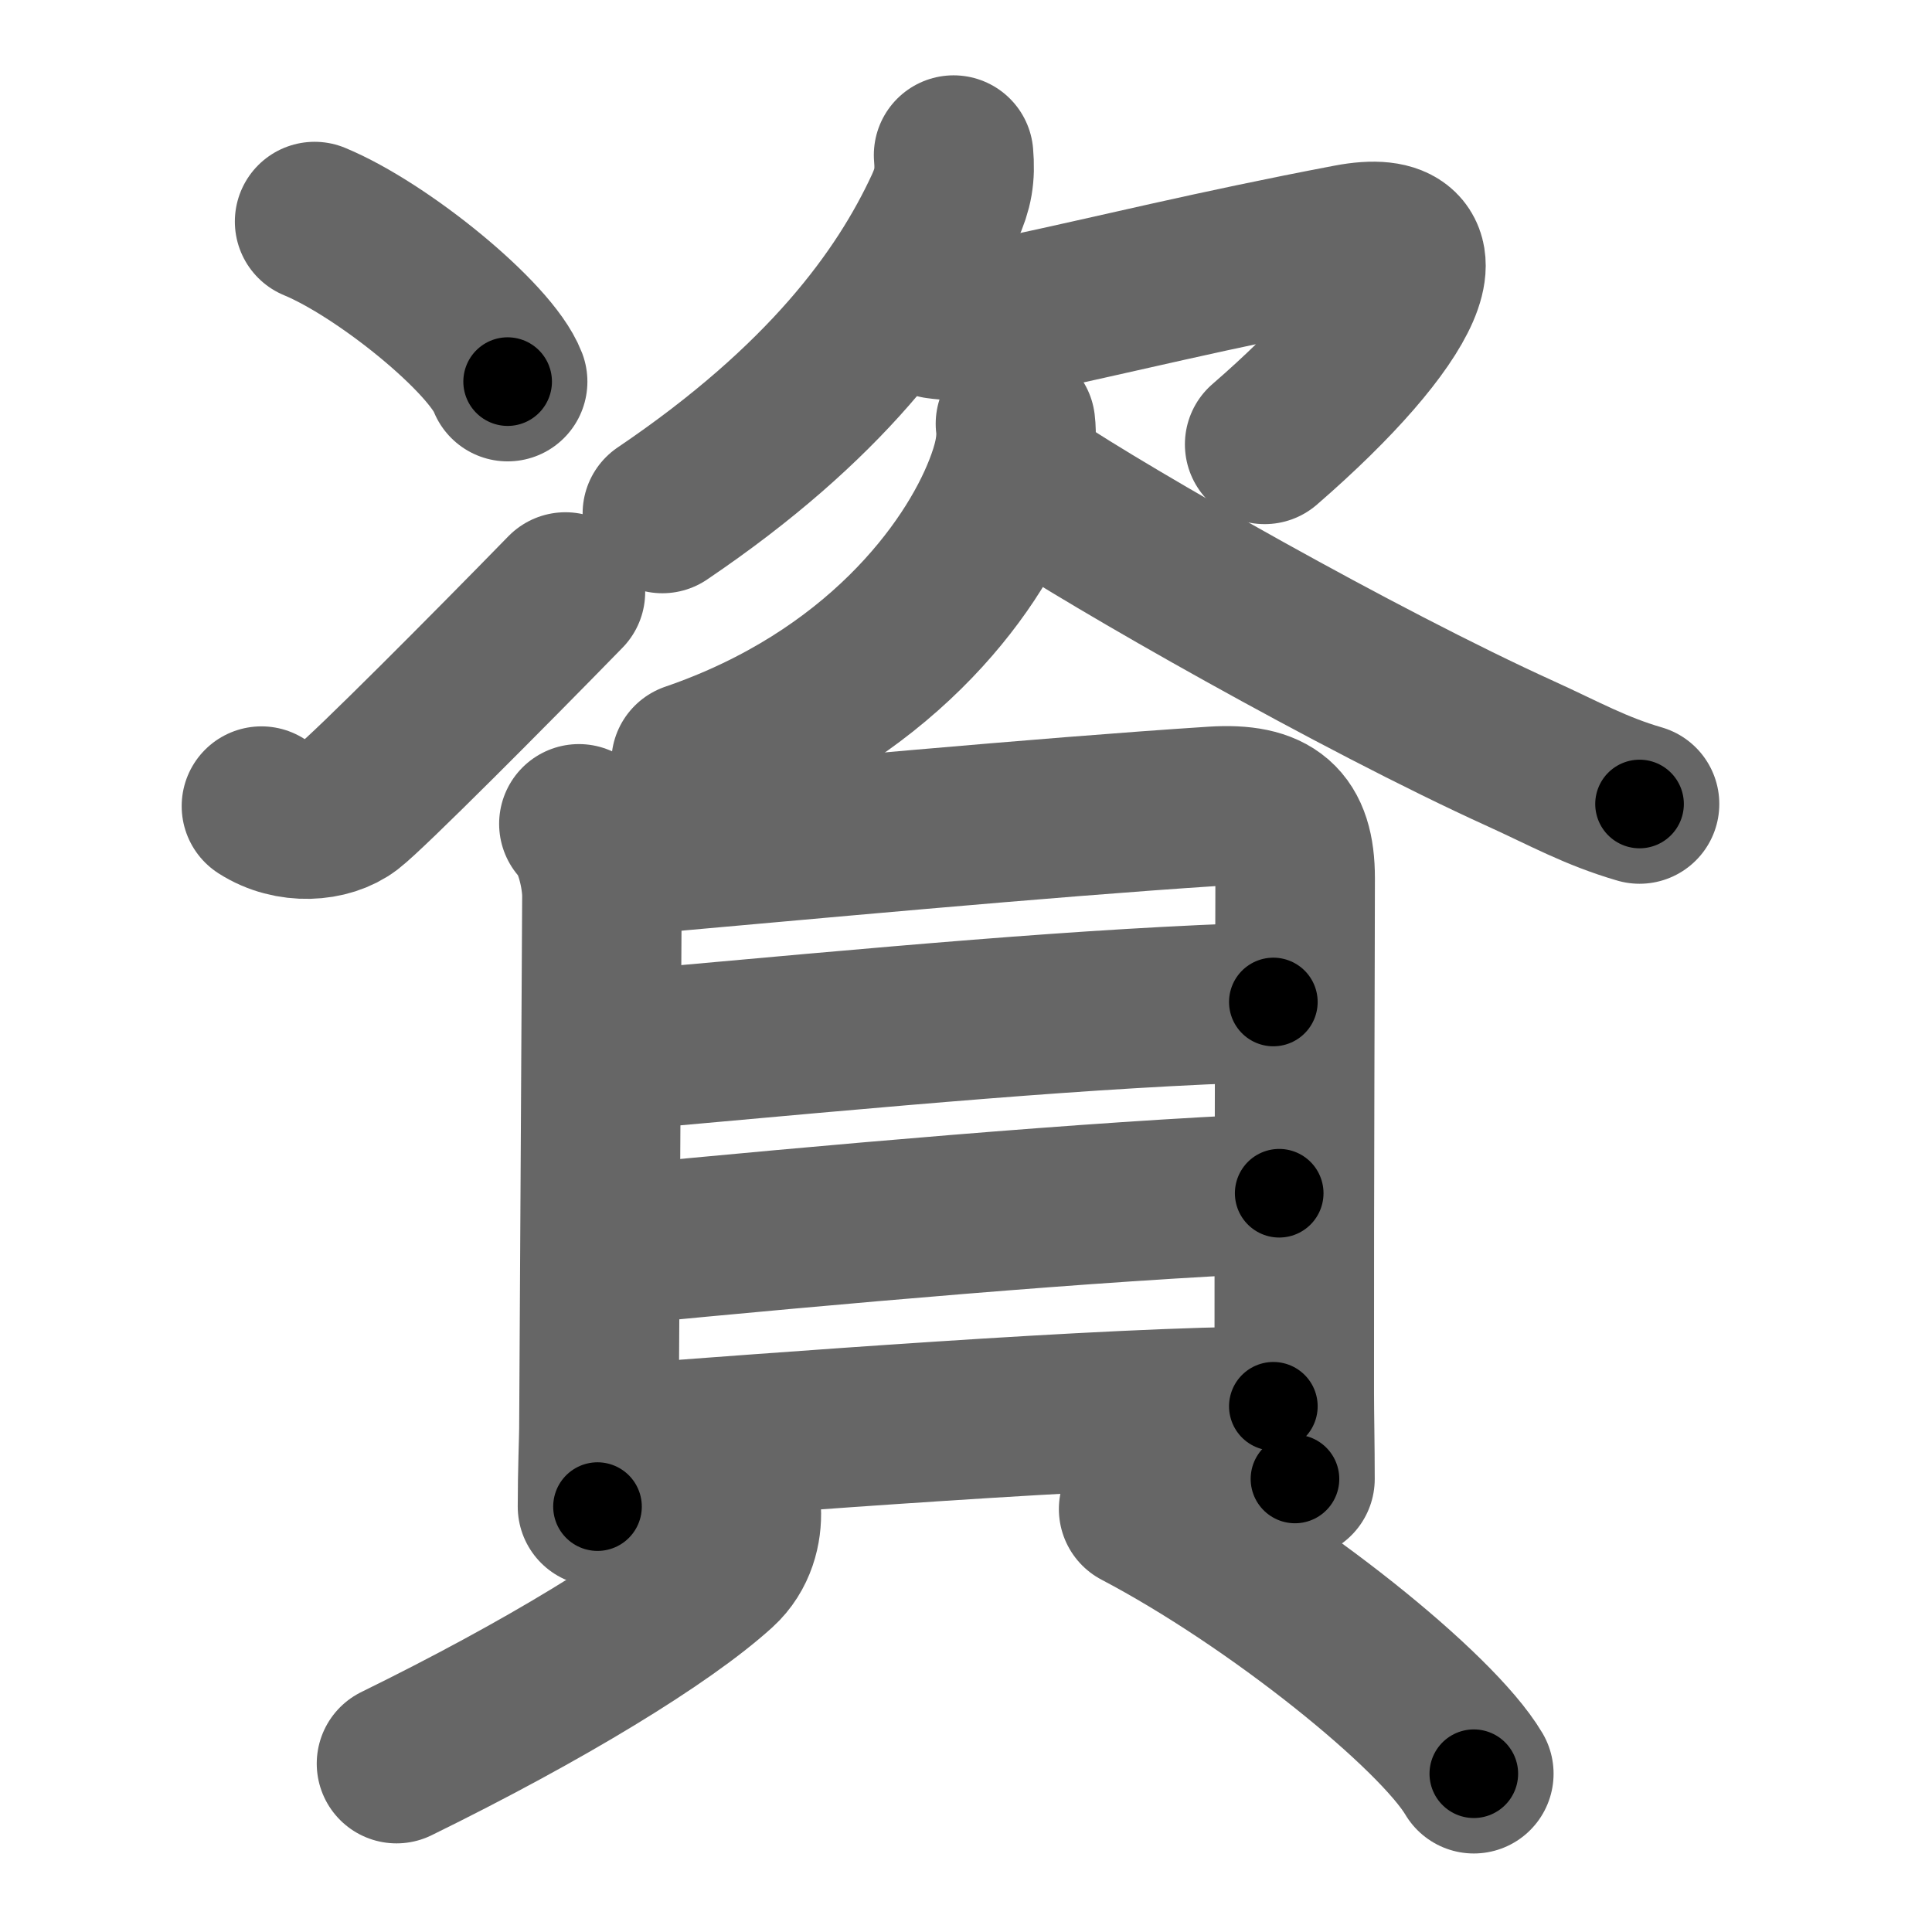 <svg xmlns="http://www.w3.org/2000/svg" width="109" height="109" viewBox="0 0 109 109" id="8cc7"><g fill="none" stroke="#666" stroke-width="9" stroke-linecap="round" stroke-linejoin="round"><g><g p4:phon="次" xmlns:p4="http://kanjivg.tagaini.net"><g><g><path d="M17.75,12.5c3.84,1.59,9.93,6.55,10.89,9.03" /></g><g><path d="M14.75,45.48c1.65,1.06,3.79,0.89,4.95,0c1.12-0.86,7.91-7.68,12.2-12.08" /></g></g><g><path d="M53.8,8.75c0.1,1.15-0.03,1.91-0.51,2.96c-2.33,5.05-6.75,11.06-15.92,17.26" /><path d="M52.89,18c1.1,0.16,2.95,0.12,4.57-0.23c5.42-1.15,10.92-2.53,18.65-4c5.84-1.12,3.4,4.23-4.76,11.3" /><path d="M57.29,23.91c0.15,1.24-0.22,2.51-0.66,3.64C54.84,32.16,49.49,39.4,38.99,43" /><path d="M58.19,27.39c4.39,2.95,18.47,10.99,27.62,15.14c2.46,1.12,4.19,2.1,6.69,2.83" /></g></g><g><g><path d="M32.66,46.48c0.87,0.87,1.3,2.95,1.3,4.06c0,1.11-0.17,29.5-0.17,30.05c0,0.55-0.08,2.41-0.08,4.41" /><path d="M34.76,48.32c10.62-0.94,23.87-2.19,33.7-2.83c3.3-0.21,4.61,0.89,4.61,4.05c0,3.46-0.06,16.82-0.05,29.02c0,1.25,0.04,2.94,0.04,4.88" /><path d="M34.95,59.28c15.68-1.41,26.18-2.41,36.89-2.75" /><path d="M34.99,70.23c11.51-1.11,26.76-2.48,37.18-2.91" /><path d="M34.66,81.5c8.59-0.63,28.02-2.16,37.18-2.16" /></g><g><path d="M41.82,85.22c0.05,1.03-0.25,2.33-1.27,3.26c-3.07,2.79-9.82,6.92-18.18,11.02" /><path d="M64.24,85.14c7.71,4.05,16.81,11.39,18.91,14.93" /></g></g></g></g><g fill="none" stroke="#000" stroke-width="5" stroke-linecap="round" stroke-linejoin="round"><path d="M17.75,12.5c3.84,1.59,9.93,6.55,10.89,9.03" stroke-dasharray="14.35" stroke-dashoffset="14.35"><animate attributeName="stroke-dashoffset" values="14.35;14.35;0" dur="0.144s" fill="freeze" begin="0s;8cc7.click" /></path><path d="M14.75,45.48c1.65,1.06,3.79,0.89,4.95,0c1.12-0.86,7.91-7.68,12.2-12.08" stroke-dasharray="22.415" stroke-dashoffset="22.415"><animate attributeName="stroke-dashoffset" values="22.415" fill="freeze" begin="8cc7.click" /><animate attributeName="stroke-dashoffset" values="22.415;22.415;0" keyTimes="0;0.391;1" dur="0.368s" fill="freeze" begin="0s;8cc7.click" /></path><path d="M53.8,8.75c0.1,1.15-0.03,1.91-0.51,2.96c-2.33,5.05-6.75,11.06-15.92,17.26" stroke-dasharray="26.821" stroke-dashoffset="26.821"><animate attributeName="stroke-dashoffset" values="26.821" fill="freeze" begin="8cc7.click" /><animate attributeName="stroke-dashoffset" values="26.821;26.821;0" keyTimes="0;0.579;1" dur="0.636s" fill="freeze" begin="0s;8cc7.click" /></path><path d="M52.89,18c1.1,0.16,2.95,0.12,4.57-0.23c5.42-1.15,10.92-2.53,18.65-4c5.84-1.12,3.4,4.23-4.76,11.3" stroke-dasharray="40.737" stroke-dashoffset="40.737"><animate attributeName="stroke-dashoffset" values="40.737" fill="freeze" begin="8cc7.click" /><animate attributeName="stroke-dashoffset" values="40.737;40.737;0" keyTimes="0;0.61;1" dur="1.043s" fill="freeze" begin="0s;8cc7.click" /></path><path d="M57.29,23.91c0.15,1.24-0.22,2.51-0.66,3.64C54.84,32.16,49.49,39.4,38.99,43" stroke-dasharray="27.895" stroke-dashoffset="27.895"><animate attributeName="stroke-dashoffset" values="27.895" fill="freeze" begin="8cc7.click" /><animate attributeName="stroke-dashoffset" values="27.895;27.895;0" keyTimes="0;0.789;1" dur="1.322s" fill="freeze" begin="0s;8cc7.click" /></path><path d="M58.19,27.39c4.39,2.95,18.47,10.99,27.62,15.14c2.46,1.12,4.19,2.1,6.69,2.83" stroke-dasharray="38.792" stroke-dashoffset="38.792"><animate attributeName="stroke-dashoffset" values="38.792" fill="freeze" begin="8cc7.click" /><animate attributeName="stroke-dashoffset" values="38.792;38.792;0" keyTimes="0;0.773;1" dur="1.71s" fill="freeze" begin="0s;8cc7.click" /></path><path d="M32.66,46.48c0.87,0.87,1.3,2.95,1.3,4.06c0,1.11-0.17,29.5-0.17,30.05c0,0.55-0.08,2.41-0.08,4.41" stroke-dasharray="38.806" stroke-dashoffset="38.806"><animate attributeName="stroke-dashoffset" values="38.806" fill="freeze" begin="8cc7.click" /><animate attributeName="stroke-dashoffset" values="38.806;38.806;0" keyTimes="0;0.815;1" dur="2.098s" fill="freeze" begin="0s;8cc7.click" /></path><path d="M34.76,48.32c10.62-0.94,23.87-2.19,33.7-2.83c3.3-0.21,4.61,0.89,4.61,4.05c0,3.46-0.06,16.82-0.05,29.02c0,1.25,0.04,2.94,0.04,4.88" stroke-dasharray="75.001" stroke-dashoffset="75.001"><animate attributeName="stroke-dashoffset" values="75.001" fill="freeze" begin="8cc7.click" /><animate attributeName="stroke-dashoffset" values="75.001;75.001;0" keyTimes="0;0.788;1" dur="2.662s" fill="freeze" begin="0s;8cc7.click" /></path><path d="M34.95,59.28c15.68-1.41,26.18-2.41,36.89-2.75" stroke-dasharray="36.999" stroke-dashoffset="36.999"><animate attributeName="stroke-dashoffset" values="36.999" fill="freeze" begin="8cc7.click" /><animate attributeName="stroke-dashoffset" values="36.999;36.999;0" keyTimes="0;0.878;1" dur="3.032s" fill="freeze" begin="0s;8cc7.click" /></path><path d="M34.99,70.23c11.51-1.11,26.76-2.48,37.18-2.91" stroke-dasharray="37.299" stroke-dashoffset="37.299"><animate attributeName="stroke-dashoffset" values="37.299" fill="freeze" begin="8cc7.click" /><animate attributeName="stroke-dashoffset" values="37.299;37.299;0" keyTimes="0;0.89;1" dur="3.405s" fill="freeze" begin="0s;8cc7.click" /></path><path d="M34.66,81.5c8.59-0.63,28.02-2.16,37.18-2.16" stroke-dasharray="37.25" stroke-dashoffset="37.25"><animate attributeName="stroke-dashoffset" values="37.25" fill="freeze" begin="8cc7.click" /><animate attributeName="stroke-dashoffset" values="37.25;37.25;0" keyTimes="0;0.901;1" dur="3.778s" fill="freeze" begin="0s;8cc7.click" /></path><path d="M41.82,85.22c0.05,1.03-0.25,2.33-1.27,3.26c-3.07,2.79-9.82,6.92-18.18,11.02" stroke-dasharray="24.926" stroke-dashoffset="24.926"><animate attributeName="stroke-dashoffset" values="24.926" fill="freeze" begin="8cc7.click" /><animate attributeName="stroke-dashoffset" values="24.926;24.926;0" keyTimes="0;0.938;1" dur="4.027s" fill="freeze" begin="0s;8cc7.click" /></path><path d="M64.24,85.14c7.71,4.05,16.81,11.39,18.91,14.93" stroke-dasharray="24.267" stroke-dashoffset="24.267"><animate attributeName="stroke-dashoffset" values="24.267" fill="freeze" begin="8cc7.click" /><animate attributeName="stroke-dashoffset" values="24.267;24.267;0" keyTimes="0;0.943;1" dur="4.27s" fill="freeze" begin="0s;8cc7.click" /></path></g></svg>